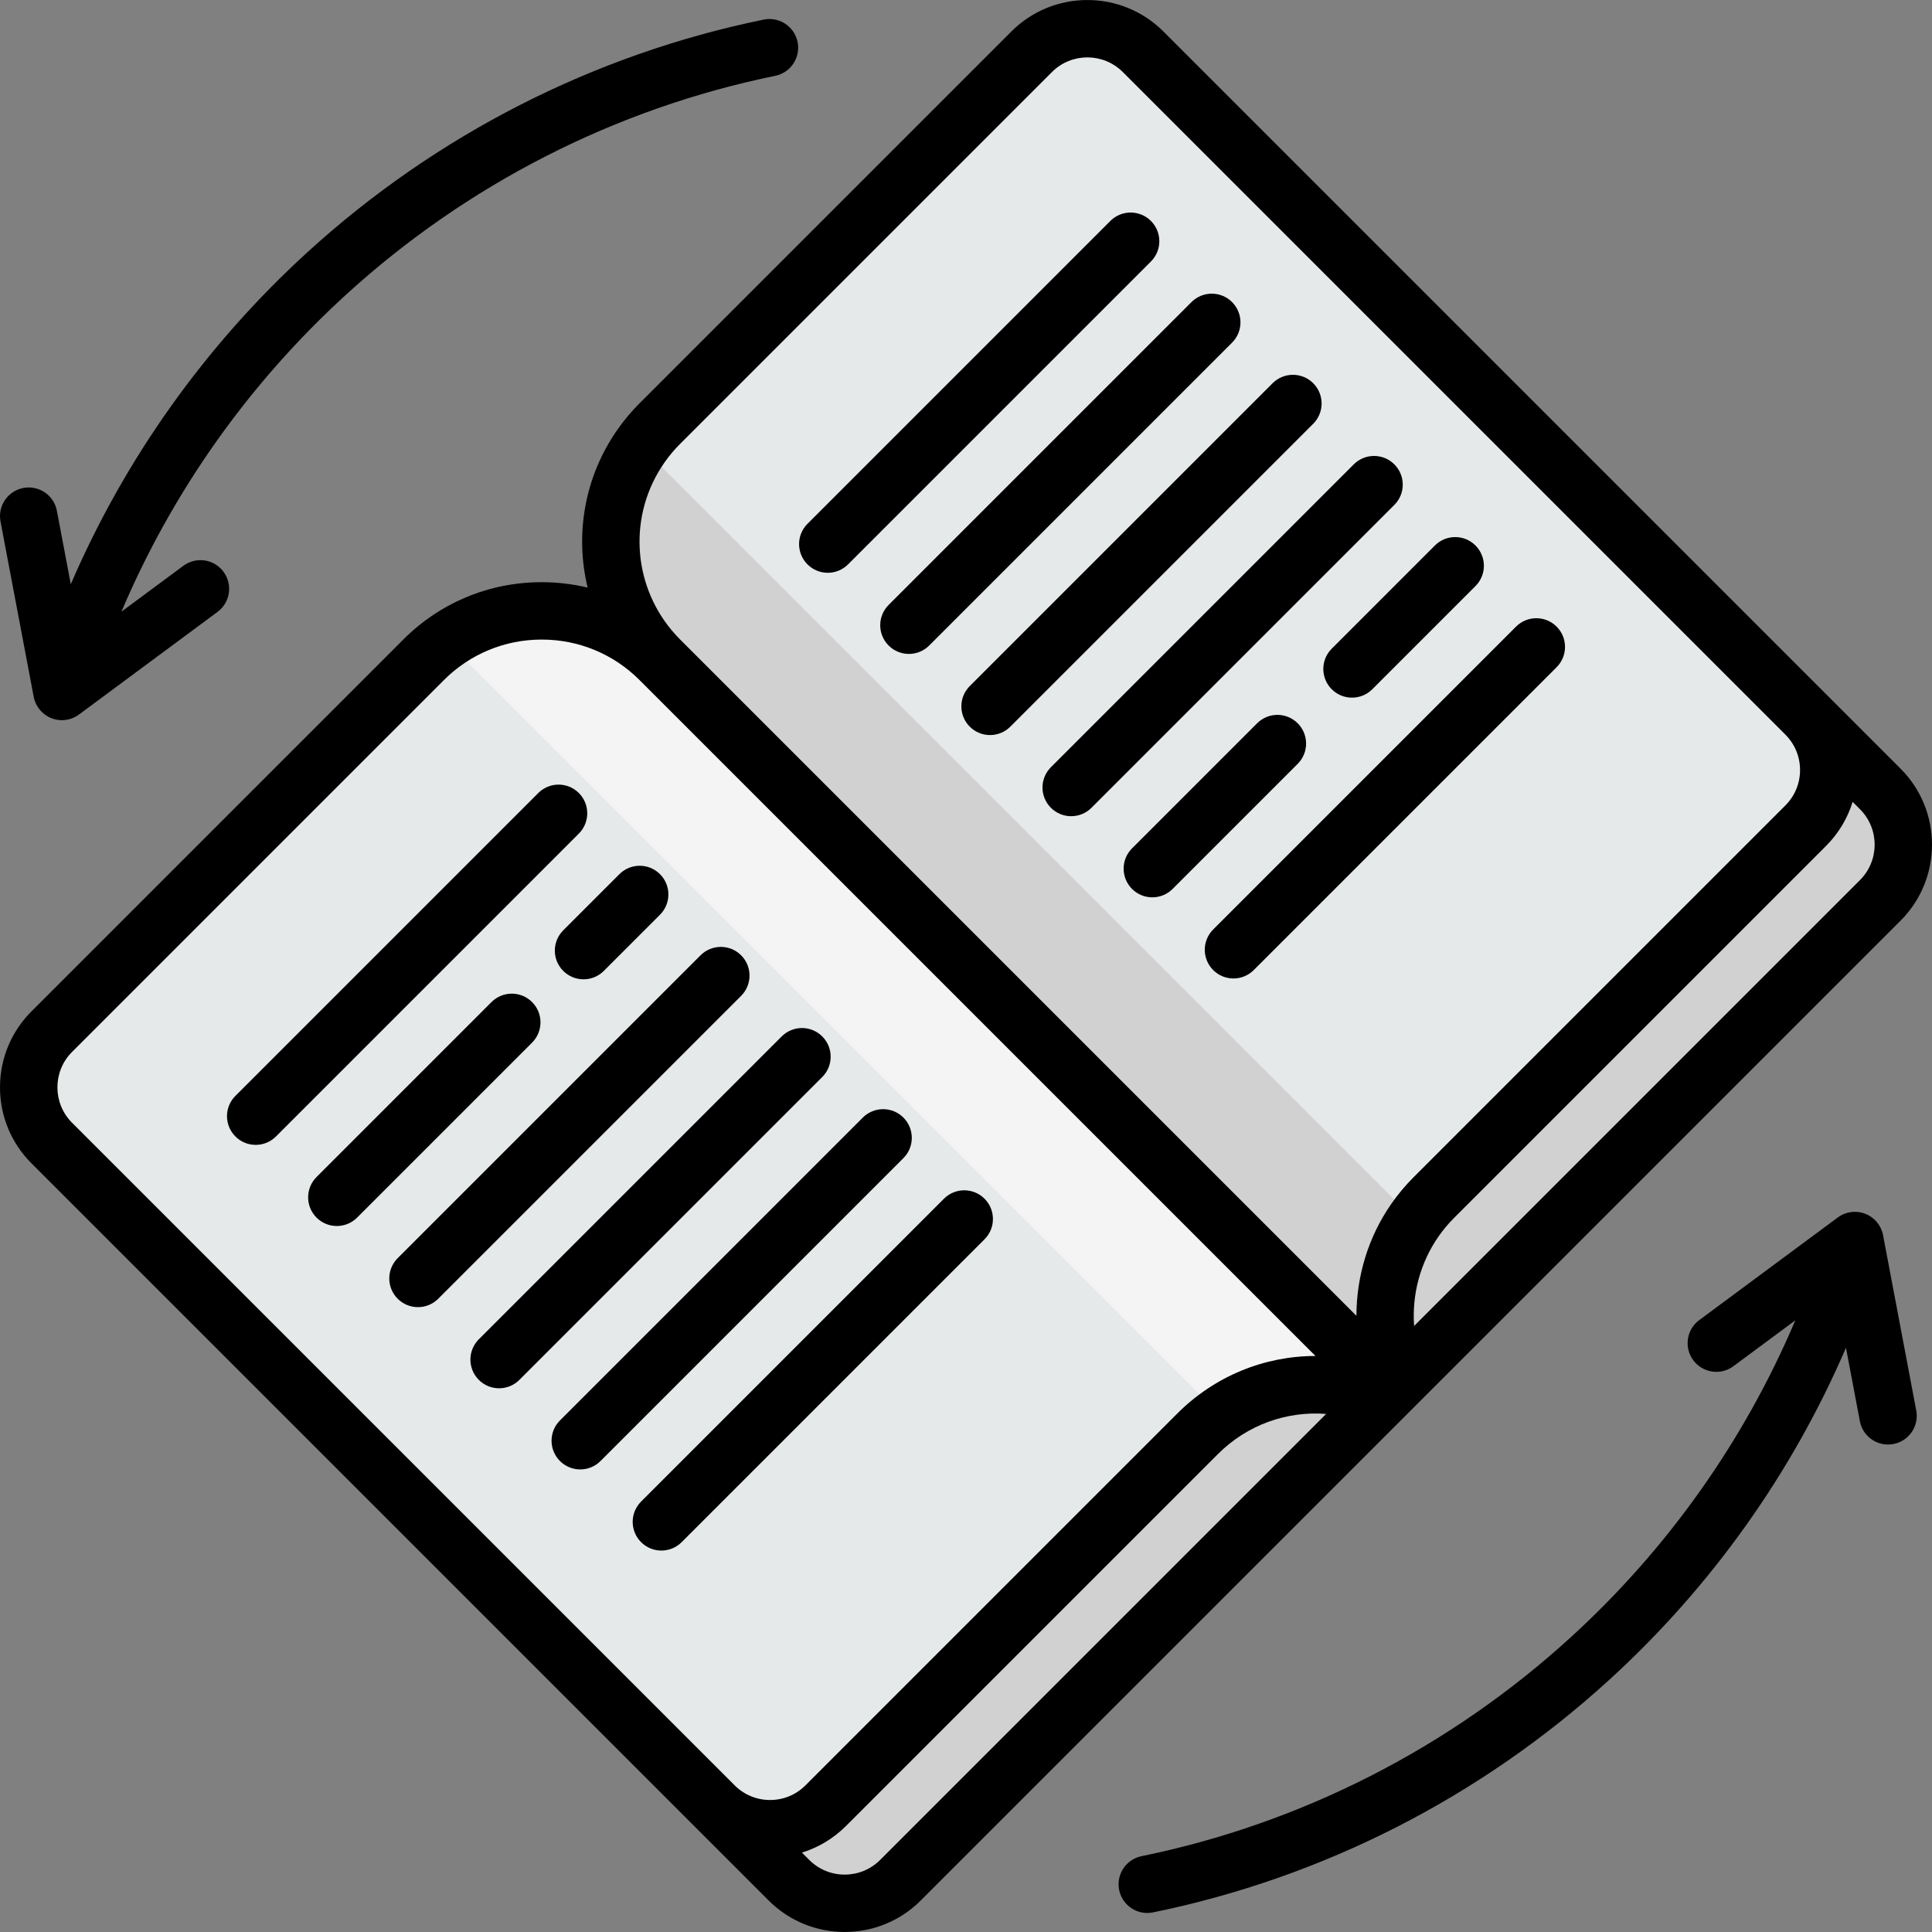<?xml version="1.0" encoding="iso-8859-1"?>
<!-- Generator: Adobe Illustrator 19.0.0, SVG Export Plug-In . SVG Version: 6.00 Build 0)  -->
<svg xmlns="http://www.w3.org/2000/svg" xmlns:xlink="http://www.w3.org/1999/xlink" version="1.1" id="Layer_1" x="0px" y="0px" viewBox="0 0 504.988 504.988" style="enable-background:new 0 0 504.988 504.988;" xml:space="preserve" width="512" height="512">
<rect x="0" y="0" width="504.988" height="504.988" fill="#808080" stroke="none"/>
<g>
	<g>
		<g>
			<path style="fill:#D1D1D1;" d="M318.281,33.029l173.19,173.19c8.041,8.041,8.041,21.077,0,29.118L363.41,363.4L235.348,491.462     c-8.041,8.041-21.077,8.041-29.118,0l-173.19-173.19"/>
			<path style="fill:#E5E9EA;" d="M172.476,172.462l190.936,190.936l-2.159,2.159c-15.964-6.896-35.19-3.823-48.225,9.212     l-97.187,97.187c-8.037,8.037-21.079,8.044-29.116,0.007L13.534,298.772c-8.044-8.044-8.037-21.085,0-29.123l97.187-97.187     C127.774,155.408,155.423,155.408,172.476,172.462z"/>
			<path style="fill:#E5E9EA;" d="M298.779,13.526L471.97,186.717c8.037,8.037,8.037,21.072-0.007,29.116l-97.18,97.18     c-1.853,1.853-3.51,3.836-4.952,5.917c-8.755,12.526-10.177,28.614-4.26,42.308l-2.159,2.159L172.476,172.462     c-15.201-15.201-16.851-38.811-4.958-55.845c1.455-2.081,3.105-4.058,4.958-5.911l97.18-97.18     C277.701,5.482,290.735,5.482,298.779,13.526z"/>
			<path style="fill:#D1D1D1;" d="M167.518,116.617l202.314,202.314c-8.755,12.526-10.177,28.614-4.26,42.308l-2.159,2.159     L172.476,172.462C157.275,157.261,155.625,133.651,167.518,116.617z"/>
			<path style="fill:#F4F4F4;" d="M116.631,167.504l202.314,202.314c12.526-8.755,28.614-10.177,42.308-4.26l2.159-2.159     L172.476,172.462C157.275,157.261,133.665,155.611,116.631,167.504z"/>
		</g>
	</g>
	<g>
		<path d="M151.298,207.28c-2.929-2.929-7.678-2.929-10.606,0l-79.164,79.164c-2.929,2.929-2.929,7.677,0,10.606    c1.464,1.465,3.384,2.197,5.303,2.197s3.839-0.732,5.303-2.197l79.164-79.164C154.227,214.957,154.227,210.209,151.298,207.28z"/>
		<path d="M147.218,253.777c1.464,1.464,3.384,2.197,5.303,2.197s3.839-0.732,5.303-2.197l14.682-14.682    c2.929-2.929,2.929-7.678,0-10.606c-2.929-2.929-7.678-2.929-10.606,0l-14.682,14.682    C144.289,246.099,144.289,250.848,147.218,253.777z"/>
		<path d="M139.075,261.919c-2.929-2.929-7.678-2.929-10.606,0l-45.733,45.733c-2.929,2.929-2.929,7.677,0,10.606    c1.464,1.465,3.384,2.197,5.303,2.197c1.919,0,3.839-0.732,5.303-2.197l45.733-45.733    C142.004,269.597,142.004,264.848,139.075,261.919z"/>
		<path d="M214.922,270.904c-2.929-2.929-7.678-2.929-10.606,0l-79.164,79.164c-2.929,2.929-2.929,7.677,0,10.606    c1.464,1.465,3.384,2.197,5.303,2.197s3.839-0.732,5.303-2.197l79.164-79.164C217.852,278.581,217.852,273.833,214.922,270.904z"/>
		<path d="M257.338,313.32c-2.929-2.929-7.678-2.929-10.606,0l-79.164,79.164c-2.929,2.929-2.929,7.677,0,10.606    c1.464,1.465,3.384,2.197,5.303,2.197s3.839-0.732,5.303-2.197l79.164-79.164C260.268,320.997,260.268,316.249,257.338,313.32z"/>
		<path d="M193.714,249.696c-2.929-2.929-7.678-2.929-10.606,0l-79.164,79.164c-2.929,2.929-2.929,7.677,0,10.606    c1.464,1.465,3.384,2.197,5.303,2.197s3.839-0.732,5.303-2.197l79.164-79.164C196.643,257.373,196.643,252.625,193.714,249.696z"/>
		<path d="M236.13,292.112c-2.929-2.929-7.678-2.929-10.606,0l-79.164,79.164c-2.929,2.929-2.929,7.677,0,10.606    c1.464,1.465,3.384,2.197,5.303,2.197s3.839-0.732,5.303-2.197l79.164-79.164C239.06,299.789,239.06,295.041,236.13,292.112z"/>
		<path d="M216.363,149.715c1.919,0,3.839-0.732,5.303-2.197l79.164-79.164c2.929-2.929,2.929-7.677,0-10.606    c-2.929-2.929-7.678-2.929-10.606,0l-79.164,79.164c-2.929,2.929-2.929,7.678,0,10.606    C212.524,148.983,214.444,149.715,216.363,149.715z"/>
		<path d="M232.268,168.726c1.464,1.465,3.384,2.197,5.303,2.197s3.839-0.732,5.303-2.197l79.164-79.164    c2.929-2.929,2.929-7.677,0-10.606c-2.929-2.929-7.678-2.929-10.606,0l-79.164,79.164    C229.339,161.049,229.339,165.797,232.268,168.726z"/>
		<path d="M274.684,211.142c1.464,1.465,3.384,2.197,5.303,2.197c1.919,0,3.839-0.732,5.303-2.197l79.164-79.164    c2.929-2.929,2.929-7.677,0-10.606c-2.929-2.929-7.678-2.929-10.606,0l-79.164,79.164    C271.755,203.465,271.755,208.213,274.684,211.142z"/>
		<path d="M317.1,253.558c1.464,1.465,3.384,2.197,5.303,2.197s3.839-0.732,5.303-2.197l79.164-79.164    c2.929-2.929,2.929-7.677,0-10.606c-2.929-2.929-7.678-2.929-10.606,0L317.1,242.952    C314.171,245.881,314.171,250.629,317.1,253.558z"/>
		<path d="M253.476,189.934c1.464,1.465,3.384,2.197,5.303,2.197s3.839-0.732,5.303-2.197l79.164-79.164    c2.929-2.929,2.929-7.677,0-10.606c-2.929-2.929-7.678-2.929-10.606,0l-79.164,79.164    C250.547,182.257,250.547,187.005,253.476,189.934z"/>
		<path d="M348.085,180.158c1.464,1.464,3.384,2.197,5.303,2.197s3.839-0.732,5.303-2.197l26.971-26.972    c2.929-2.929,2.929-7.678,0-10.607c-2.929-2.929-7.678-2.929-10.606,0l-26.971,26.972    C345.156,172.48,345.156,177.229,348.085,180.158z"/>
		<path d="M339.192,189.05c-2.929-2.929-7.678-2.929-10.606,0l-32.693,32.694c-2.929,2.929-2.929,7.678,0,10.606    c1.464,1.465,3.384,2.197,5.303,2.197s3.839-0.732,5.303-2.197l32.693-32.694C342.121,196.728,342.121,191.979,339.192,189.05z"/>
		<path d="M496.773,240.643c10.953-10.953,10.953-28.776,0-39.729l-19.499-19.499c0,0,0,0-0.001-0.001L304.082,8.223    c-10.953-10.953-28.776-10.954-39.729,0l-97.181,97.181c-2.132,2.132-4.084,4.459-5.804,6.92    c-8.648,12.385-11.116,27.426-7.77,41.265c-3.885-0.929-7.904-1.417-12-1.417c-13.667,0-26.517,5.323-36.181,14.987L8.23,264.346    c-5.304,5.304-8.226,12.358-8.228,19.861c-0.001,7.506,2.921,14.562,8.228,19.868l19.5,19.5l0,0l173.191,173.191    c5.477,5.477,12.67,8.215,19.864,8.215s14.388-2.739,19.865-8.215L496.773,240.643z M486.167,230.036L369.622,346.581    c-0.591-8.194,1.577-16.516,6.375-23.379c1.19-1.718,2.566-3.362,4.09-4.885l97.18-97.18c3.28-3.28,5.647-7.23,6.979-11.539    l1.922,1.922C491.272,216.625,491.272,224.931,486.167,230.036z M173.665,120.914c1.217-1.74,2.601-3.391,4.114-4.904    l97.181-97.18c5.105-5.104,13.41-5.105,18.516,0l19.5,19.5l0,0L466.667,192.02c2.47,2.471,3.831,5.756,3.83,9.251    c0,3.497-1.363,6.785-3.837,9.259l-97.18,97.18c-2.157,2.157-4.113,4.495-5.796,6.924c-6.043,8.645-9.129,18.943-9.138,29.292    L177.779,167.159c-0.76-0.76-1.478-1.547-2.158-2.357c-0.023-0.028-0.048-0.056-0.071-0.084    C165.188,152.295,164.265,134.378,173.665,120.914z M18.837,274.952l97.187-97.187c6.832-6.831,15.914-10.594,25.575-10.594    s18.743,3.762,25.574,10.594l176.662,176.662c-0.003,0-0.009,0-0.012,0c-13.265,0-26.256,5.196-36.098,15.038l-97.187,97.187    c-2.472,2.472-5.759,3.834-9.257,3.835c-0.001,0-0.003,0-0.004,0c-3.495,0-6.779-1.359-9.248-3.828L18.837,293.468    C13.732,288.363,13.732,280.057,18.837,274.952z M230.044,486.159c-5.105,5.104-13.411,5.105-18.516,0l-1.923-1.923    c4.31-1.331,8.26-3.697,11.54-6.977l97.187-97.187c7.644-7.644,17.975-11.3,28.299-10.499L230.044,486.159z"/>
		<path d="M8.808,182.133c0.48,2.537,2.231,4.648,4.636,5.589c0.884,0.346,1.811,0.516,2.733,0.516c1.584,0,3.153-0.502,4.465-1.473    l36.214-26.827c3.329-2.466,4.028-7.163,1.562-10.491c-2.466-3.329-7.163-4.027-10.491-1.562l-16.181,11.986    c13.289-31.338,33.279-59.636,58.665-82.814c31.651-28.9,70.456-48.692,112.218-57.238c4.058-0.83,6.675-4.793,5.844-8.851    s-4.794-6.673-8.851-5.844c-44.413,9.088-85.675,30.132-119.325,60.856C53.67,90.29,32.63,119.907,18.502,152.7l-3.631-19.183    c-0.771-4.07-4.695-6.744-8.764-5.974c-4.07,0.771-6.745,4.694-5.974,8.764L8.808,182.133z"/>
		<path d="M492.195,322.853c-0.48-2.537-2.231-4.648-4.636-5.589c-2.406-0.942-5.125-0.579-7.198,0.958l-36.214,26.827    c-3.329,2.466-4.028,7.163-1.562,10.491s7.163,4.028,10.491,1.562l16.181-11.987c-13.289,31.338-33.279,59.636-58.665,82.815    c-31.652,28.9-70.456,48.692-112.218,57.238c-4.058,0.83-6.675,4.793-5.844,8.851c0.727,3.551,3.851,5.998,7.34,5.998    c0.498,0,1.004-0.05,1.511-0.154c44.414-9.088,85.675-30.132,119.325-60.856c26.626-24.311,47.667-53.927,61.795-86.721    l3.631,19.183c0.681,3.599,3.828,6.106,7.361,6.106c0.462,0,0.932-0.043,1.403-0.132c4.07-0.771,6.745-4.694,5.974-8.764    L492.195,322.853z"/>
	</g>
</g>















</svg>
